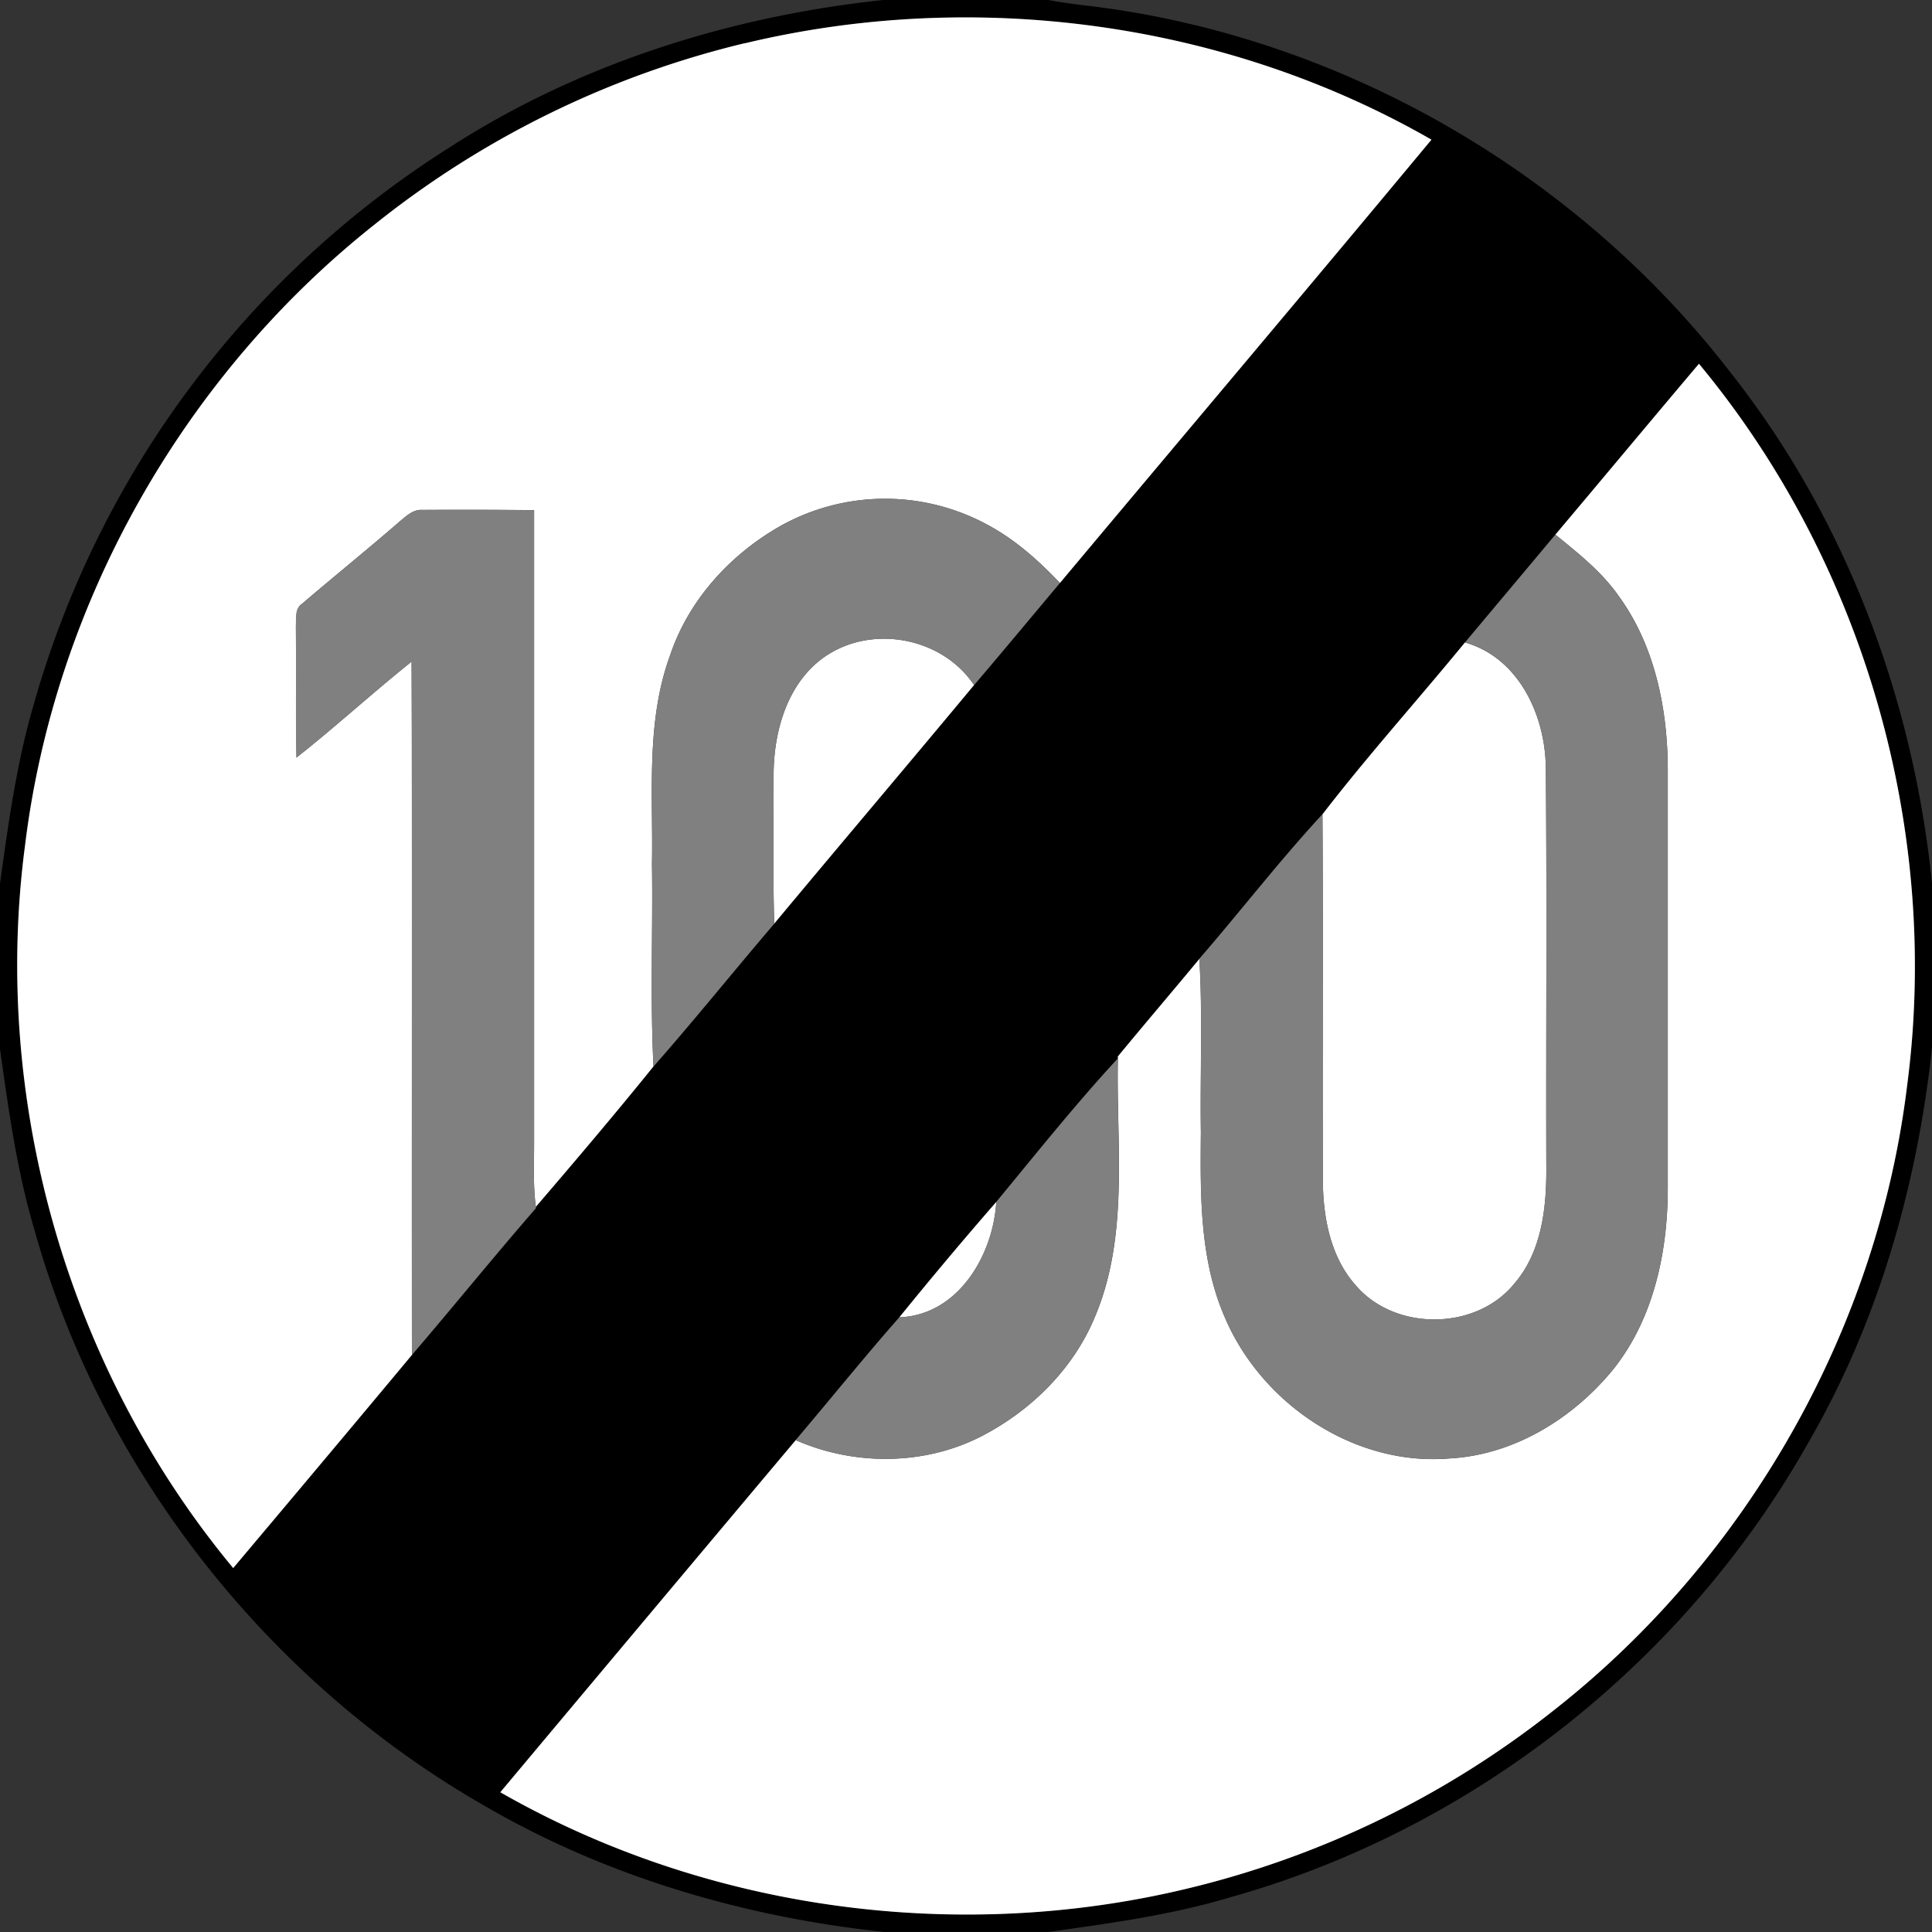 <svg xmlns="http://www.w3.org/2000/svg" width="24" height="24">
    <rect width="100%" height="100%" fill="#333333" stroke="none"/>
    <path d="M10.97 0h2.053c.164.031.329.053.495.072 3.134.376 6.071 2.073 7.992 4.572 1.425 1.81 2.257 4.043 2.49 6.327v2.05c-.187 1.712-.668 3.404-1.536 4.899-1.534 2.727-4.173 4.81-7.189 5.651-.733.22-1.492.321-2.247.428h-2.05c-1.736-.186-3.446-.686-4.959-1.567-2.696-1.543-4.757-4.163-5.592-7.158-.218-.732-.321-1.491-.427-2.245v-2.053c.105-.757.209-1.517.427-2.252a12.057 12.057 0 0 1 5.158-6.893C7.197.79 9.07.203 10.97 0zM9.253.538a11.741 11.741 0 0 0-4.591 2.245C2.284 4.664.677 7.494.31 10.506c-.42 3.18.537 6.506 2.586 8.975.743-.882 1.485-1.765 2.223-2.651.517-.604 1.018-1.223 1.54-1.823l-.001-.016c.493-.576.985-1.154 1.461-1.744.511-.581.997-1.185 1.5-1.774.825-.99 1.658-1.972 2.482-2.963.359-.42.712-.845 1.066-1.268 1.538-1.836 3.084-3.665 4.615-5.507C15.229.268 12.111-.148 9.253.538zm10.069 6.103l-1.123 1.34c-.586.714-1.208 1.406-1.77 2.135-.533.577-1.015 1.202-1.53 1.796-.336.405-.678.805-1.013 1.212l.001.025c-.528.571-1.015 1.183-1.51 1.782-.411.469-.81.949-1.204 1.432-.436.497-.857 1.019-1.288 1.526a3856.725 3856.725 0 0 0-3.67 4.374c2.556 1.463 5.673 1.885 8.533 1.197a11.73 11.73 0 0 0 4.565-2.224c2.392-1.881 4.007-4.721 4.377-7.744.421-3.18-.536-6.506-2.585-8.974-.596.705-1.187 1.416-1.783 2.122z"/>
    <path fill="#fff" d="M9.253.538c2.858-.686 5.976-.27 8.529 1.197-1.531 1.842-3.077 3.671-4.615 5.507-.263-.276-.551-.535-.889-.717a2.665 2.665 0 0 0-2.592.014c-.62.354-1.132.917-1.361 1.599-.305.832-.21 1.73-.226 2.596.012.838-.023 1.677.019 2.513-.476.59-.968 1.169-1.461 1.744-.036-.262-.022-.525-.022-.788V6.337a91.77 91.77 0 0 0-1.388-.003c-.112-.008-.195.073-.275.138-.402.349-.817.684-1.222 1.03-.09.062-.064.183-.073.277.008.543-.003 1.087.007 1.631.487-.384.945-.804 1.43-1.192.012 2.87 0 5.74.006 8.61-.738.886-1.481 1.769-2.223 2.651C.848 17.01-.109 13.684.311 10.504c.367-3.012 1.973-5.842 4.352-7.723A11.741 11.741 0 0 1 9.254.536zM19.322 6.641c.595-.706 1.186-1.416 1.783-2.122 2.049 2.468 3.006 5.794 2.585 8.974-.369 3.023-1.985 5.863-4.377 7.744a11.73 11.73 0 0 1-4.565 2.224c-2.86.689-5.977.266-8.533-1.197 1.222-1.459 2.445-2.917 3.67-4.374.733.322 1.609.316 2.322-.056.609-.319 1.128-.832 1.393-1.472.431-1.015.264-2.142.287-3.213l-.001-.025c.335-.406.677-.806 1.013-1.212.043.716.008 1.434.019 2.151-.007.777-.018 1.586.302 2.312.457 1.065 1.603 1.838 2.778 1.743.808-.041 1.549-.499 2.05-1.117.496-.628.668-1.448.67-2.234V9.563c-.002-.753-.158-1.537-.608-2.156-.211-.304-.504-.533-.787-.765z"/>
    <path fill="#fff" d="M10.287 8.131c.585-.371 1.427-.2 1.813.379-.824.991-1.657 1.973-2.482 2.963-.019-.621-.007-1.243-.008-1.865.005-.553.186-1.165.677-1.478zM16.428 10.116c.562-.729 1.185-1.421 1.77-2.135.677.192 1.005.922 1.005 1.577.014 1.657.001 3.315.006 4.973.001.494-.064 1.031-.4 1.418-.476.583-1.479.589-1.967.019-.313-.351-.405-.838-.409-1.294-.006-1.519.005-3.039-.005-4.558zM11.172 16.364a53.03 53.03 0 0 1 1.204-1.433c-.039.662-.474 1.407-1.204 1.433z"/>
    <path fill="gray" d="M9.685 6.539a2.665 2.665 0 0 1 2.592-.014c.338.182.626.441.889.717-.355.423-.708.848-1.066 1.268-.386-.579-1.229-.75-1.813-.379-.491.312-.673.924-.677 1.478.001.622-.01 1.244.008 1.865-.503.589-.989 1.193-1.5 1.774-.043-.836-.007-1.675-.019-2.513.016-.867-.079-1.765.226-2.596.229-.682.741-1.245 1.361-1.599zM4.971 6.473c.079-.066.163-.146.275-.138.463-.002.926-.002 1.388.003v7.866c.001.263-.013.527.022.788l.001.016c-.522.6-1.022 1.219-1.54 1.823-.006-2.87.006-5.74-.006-8.61-.485.387-.942.807-1.43 1.192-.01-.544.001-1.088-.007-1.631.008-.094-.017-.215.073-.277.405-.346.82-.681 1.222-1.03zM18.199 7.981c.374-.447.75-.893 1.123-1.34.283.232.576.461.787.765.45.619.607 1.402.608 2.156v5.204c-.001.785-.173 1.606-.67 2.234-.501.619-1.242 1.077-2.05 1.117-1.175.095-2.32-.677-2.778-1.743-.32-.726-.309-1.535-.302-2.312-.011-.717.023-1.435-.019-2.151.515-.594.996-1.219 1.53-1.796.01 1.519 0 3.039.005 4.558.004.457.097.944.409 1.294.488.57 1.492.564 1.967-.019.336-.387.402-.924.4-1.418-.005-1.658.008-3.316-.006-4.973 0-.656-.329-1.386-1.005-1.577zM12.376 14.931c.495-.599.982-1.211 1.51-1.782-.023 1.071.143 2.198-.287 3.213-.265.639-.784 1.153-1.393 1.472-.713.372-1.589.377-2.322.056.43-.507.851-1.029 1.288-1.526.73-.025 1.165-.771 1.204-1.433z"/>
</svg>
